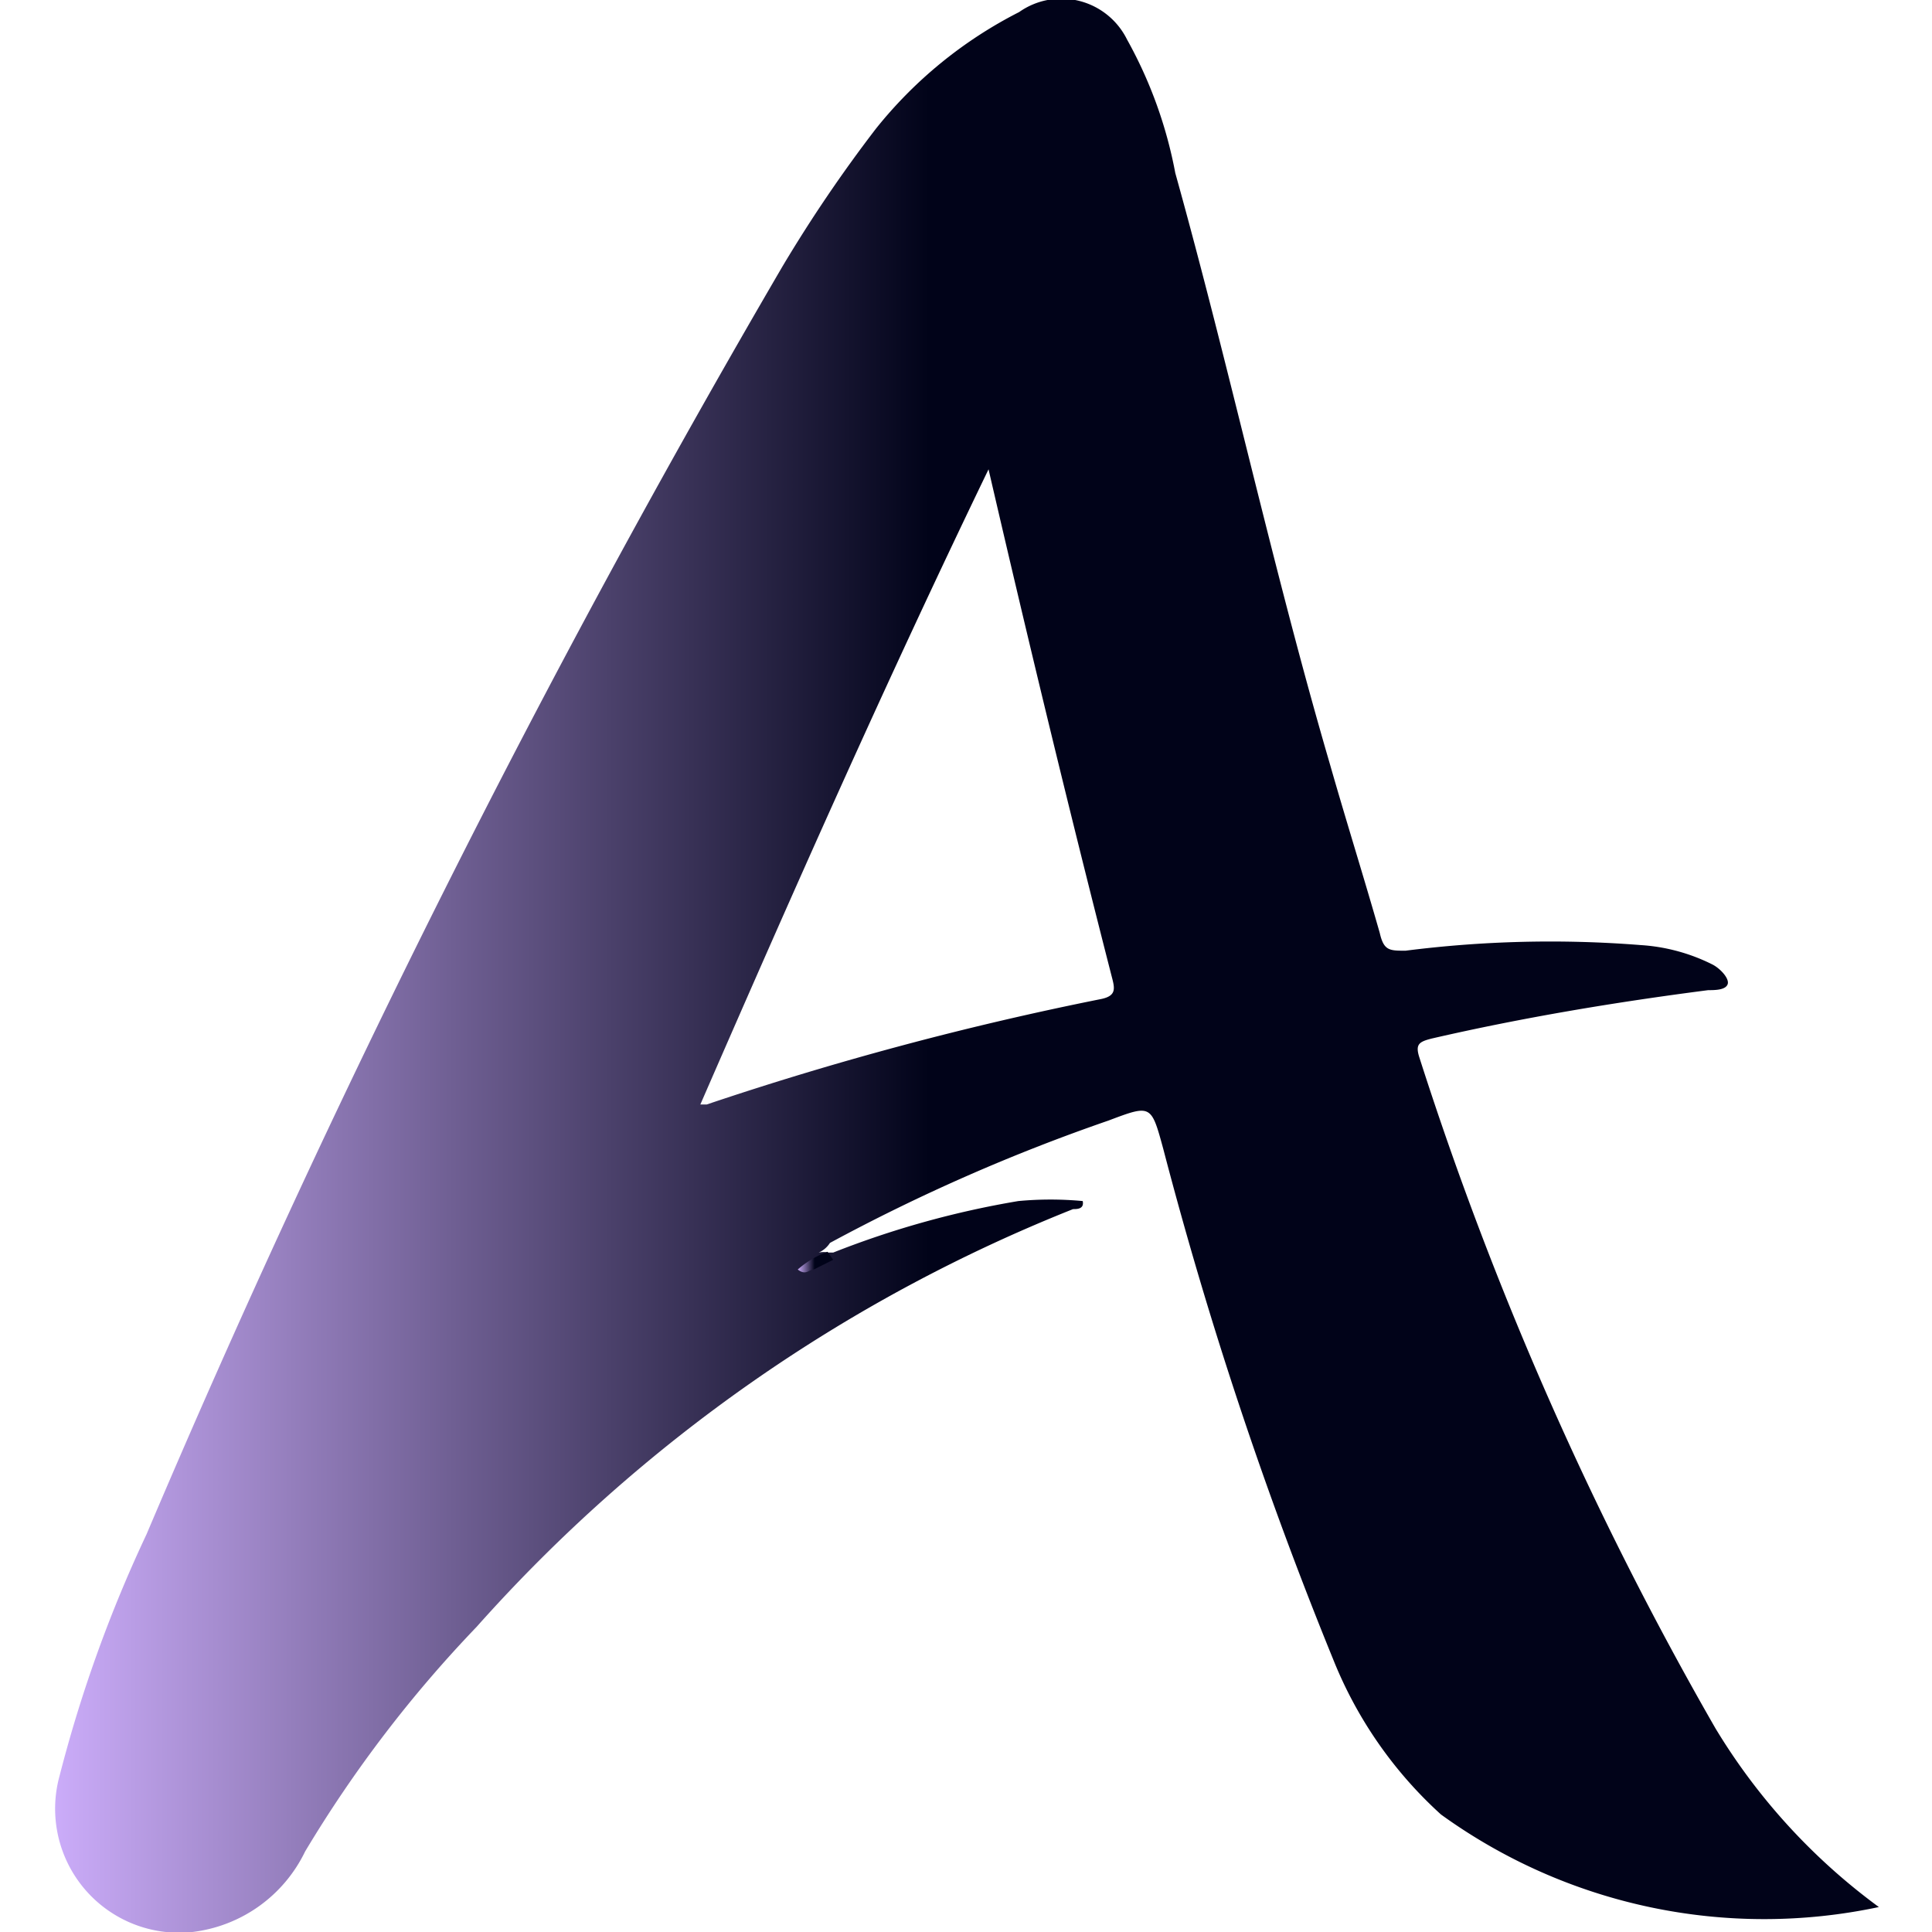 <svg id="Layer_1" data-name="Layer 1" xmlns="http://www.w3.org/2000/svg" xmlns:xlink="http://www.w3.org/1999/xlink" viewBox="0 0 24 24"><defs><style>.cls-1{fill:url(#linear-gradient);}.cls-2{fill:url(#linear-gradient-2);}</style><linearGradient id="linear-gradient" x1="0.69" y1="12" x2="23.31" y2="12" gradientUnits="userSpaceOnUse"><stop offset="0" stop-color="#cbacf9"/><stop offset="0.48" stop-color="#010319"/></linearGradient><linearGradient id="linear-gradient-2" x1="9.91" y1="15.7" x2="10.35" y2="15.7" xlink:href="#linear-gradient"/></defs><title>favicon</title><path class="cls-1" d="M21.31,21.47a43.08,43.08,0,0,1-3.68-8.34c-.05-.16,0-.19.16-.23,1.13-.26,2.27-.45,3.43-.6.08,0,.21,0,.24-.07s-.09-.2-.19-.25a2.31,2.31,0,0,0-.89-.24,14.24,14.24,0,0,0-2.92.07c-.2,0-.27,0-.32-.22-.2-.7-.42-1.4-.62-2.1-.71-2.43-1.24-4.9-1.92-7.34A5.48,5.48,0,0,0,14,.49.91.91,0,0,0,12.66.15,5.42,5.42,0,0,0,10.88,1.6,17.72,17.72,0,0,0,9.72,3.31a138.71,138.71,0,0,0-7.9,15.75,16.87,16.87,0,0,0-1.08,3A1.54,1.54,0,0,0,2.39,24,1.79,1.79,0,0,0,3.79,23a15.61,15.61,0,0,1,2.13-2.79,19.63,19.63,0,0,1,7.41-5.19c.05,0,.14,0,.12-.1a4.29,4.29,0,0,0-.8,0,11.37,11.37,0,0,0-2.3.64l0,0h-.06a.28.28,0,0,0-.12,0,.32.32,0,0,0,.14-.12,23.13,23.13,0,0,1,3.46-1.52c.53-.2.53-.2.68.35a50.66,50.66,0,0,0,2.11,6.34,5.21,5.21,0,0,0,1.34,1.93,6.85,6.85,0,0,0,5.44,1.15A7.66,7.66,0,0,1,21.31,21.47Zm-7.63-9.06a39.78,39.78,0,0,0-4.9,1.31l-.08,0C9.85,11.08,11,8.48,12.28,5.83c.5,2.16,1,4.23,1.53,6.3C13.85,12.28,13.87,12.37,13.68,12.41Z"/><path class="cls-2" d="M10.35,15.65l-.24.12c-.06,0-.1.08-.2,0a1.17,1.17,0,0,1,.37-.22Z"/></svg>